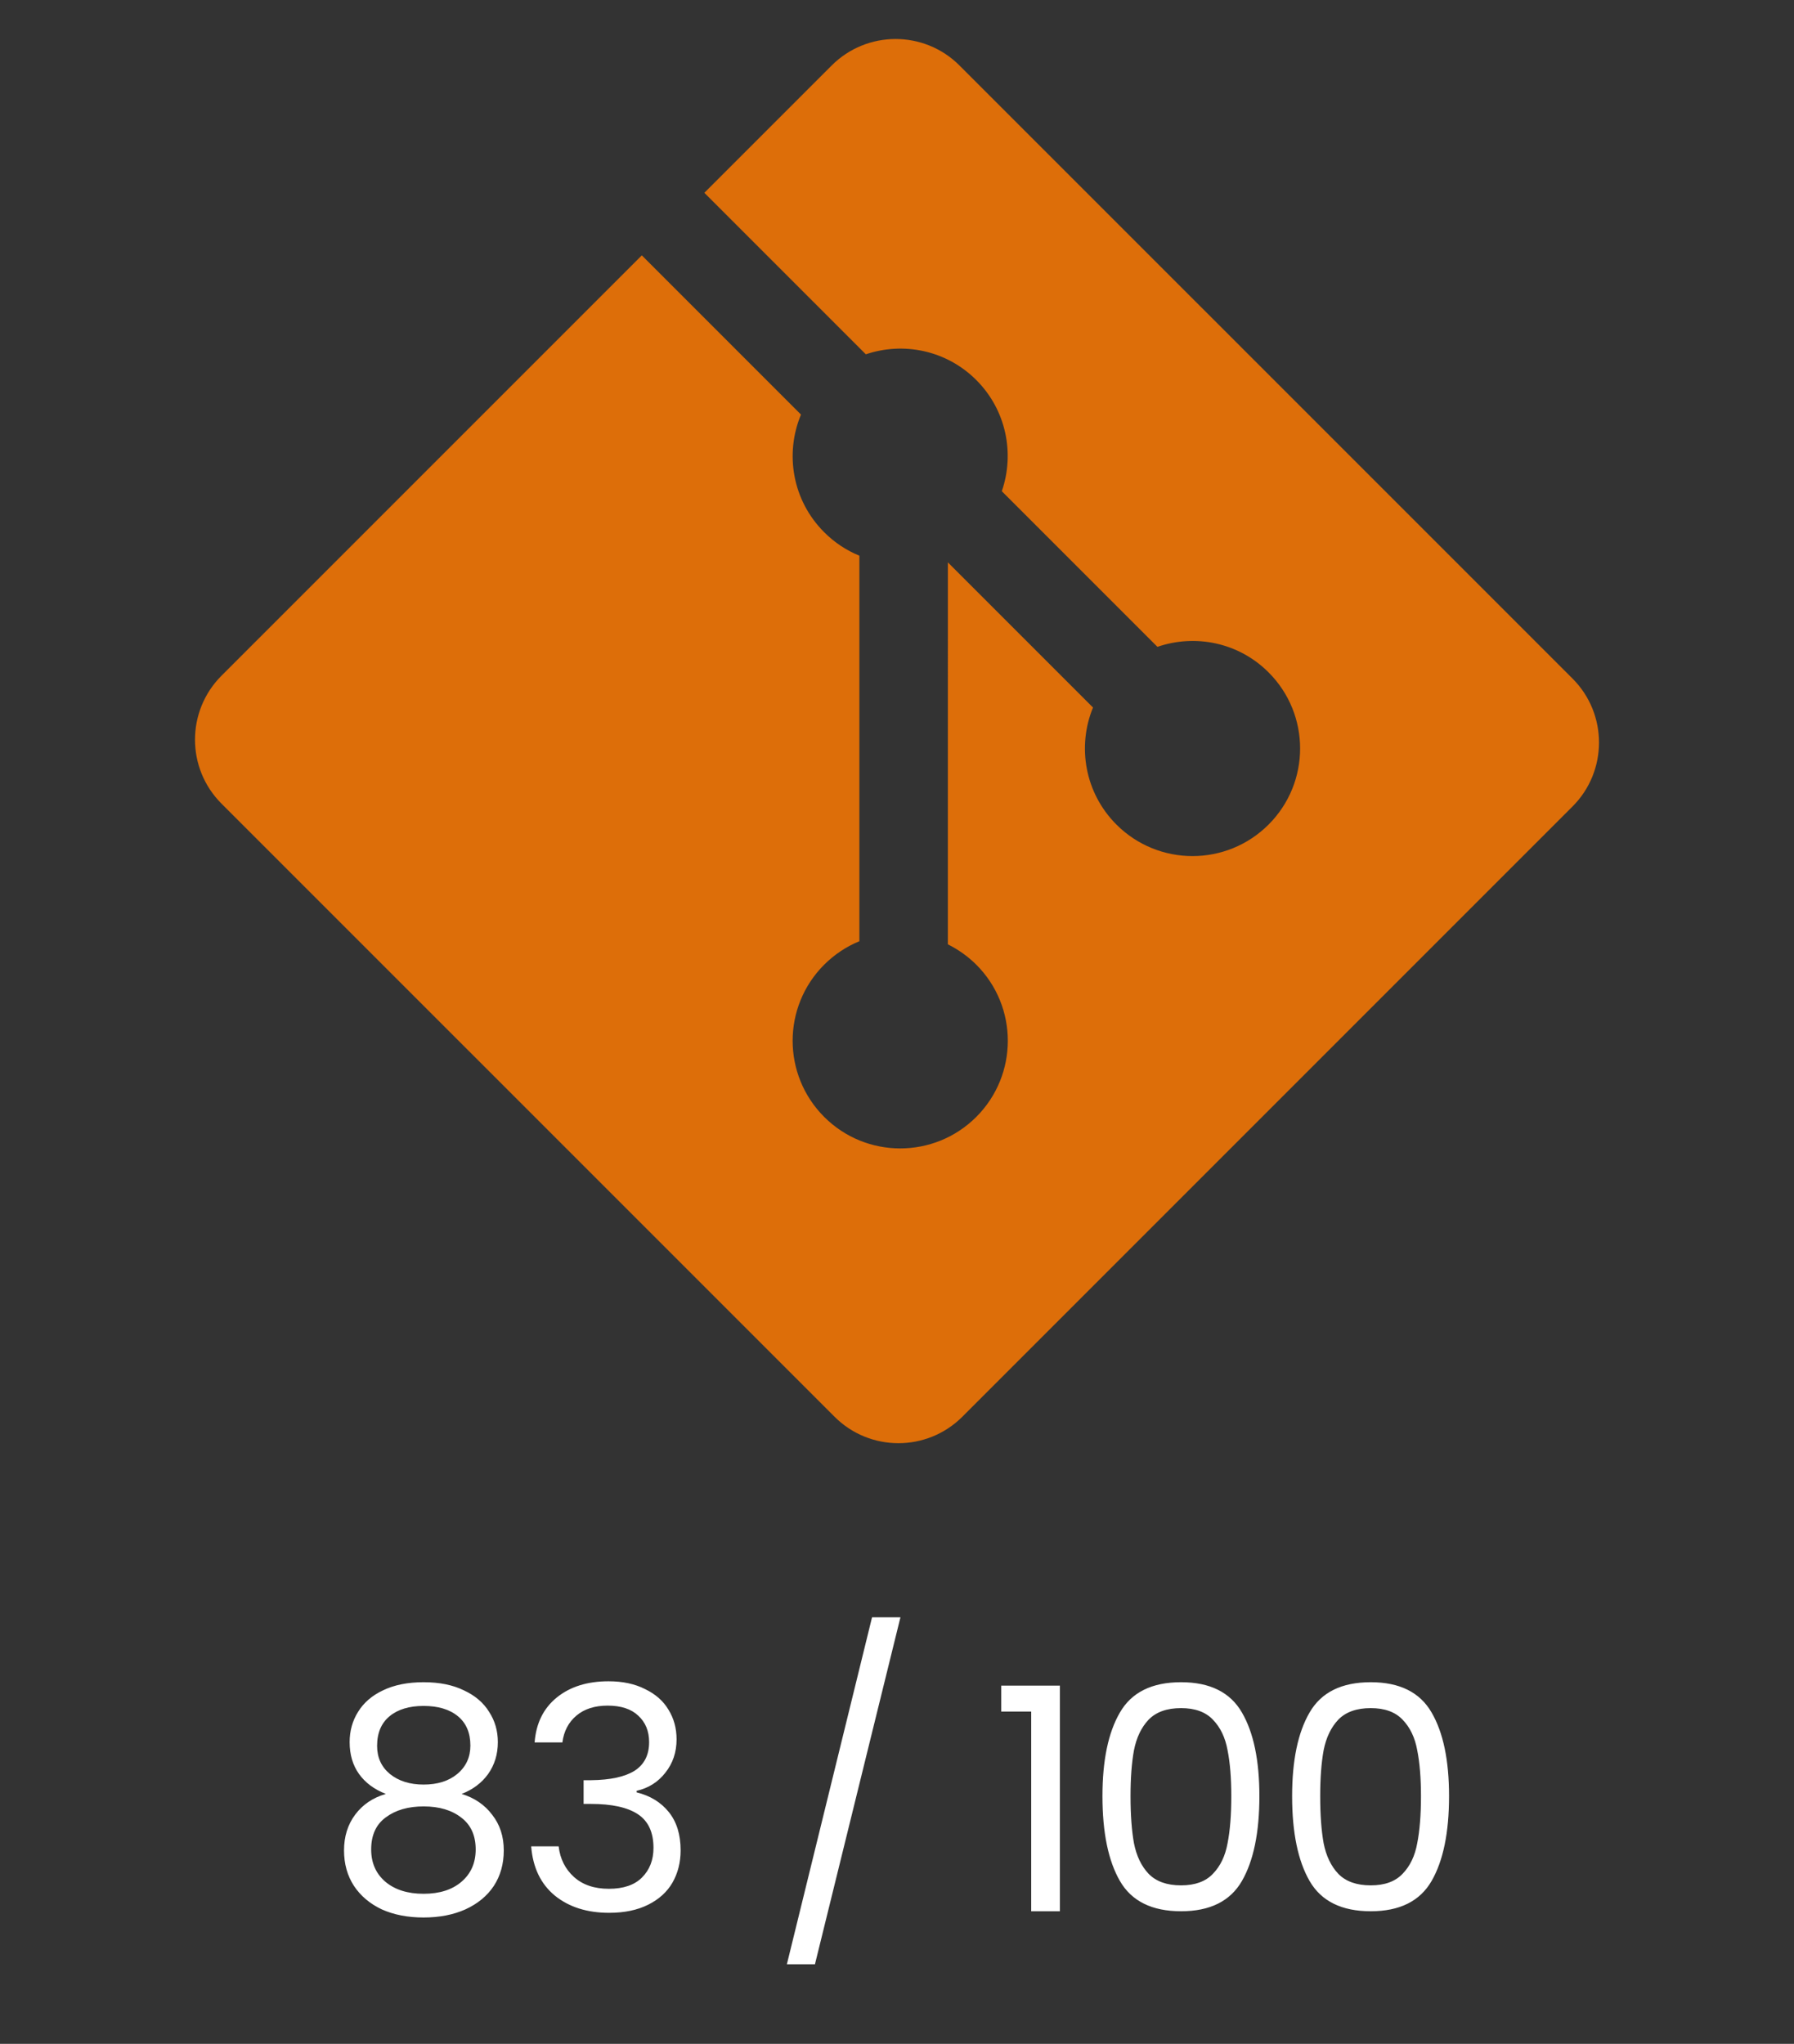 <svg width="115" height="131" viewBox="0 0 115 131" fill="none" xmlns="http://www.w3.org/2000/svg">
<rect x="0" y="0" width="115" height="131" fill="#333333" stroke="none"/>
<path fill-rule="evenodd" clip-rule="evenodd" d="M100.802 43.491L61.507 4.198C59.246 1.934 55.575 1.934 53.311 4.198L45.151 12.357L55.502 22.709C57.908 21.896 60.666 22.441 62.584 24.359C64.51 26.288 65.051 29.07 64.219 31.483L74.195 41.459C76.608 40.628 79.393 41.166 81.32 43.097C84.014 45.79 84.014 50.154 81.32 52.849C78.625 55.544 74.261 55.544 71.565 52.849C69.538 50.821 69.038 47.845 70.064 45.348L60.761 36.045L60.76 60.527C61.416 60.853 62.036 61.287 62.584 61.832C65.277 64.525 65.277 68.889 62.584 71.586C59.889 74.28 55.522 74.28 52.831 71.586C50.137 68.889 50.137 64.525 52.831 61.832C53.497 61.167 54.267 60.664 55.088 60.327V35.616C54.267 35.281 53.498 34.781 52.831 34.111C50.79 32.073 50.299 29.078 51.345 26.572L41.142 16.367L14.198 43.309C11.934 45.574 11.934 49.245 14.198 51.508L53.494 90.802C55.756 93.066 59.425 93.066 61.691 90.802L100.802 51.691C103.066 49.427 103.066 45.754 100.802 43.491Z" fill="#FF7A00" fill-opacity="0.83"/>
<path d="M24.733 114.98C23.986 114.687 23.413 114.26 23.013 113.7C22.613 113.14 22.413 112.46 22.413 111.66C22.413 110.94 22.593 110.293 22.953 109.72C23.313 109.133 23.846 108.673 24.553 108.34C25.273 107.993 26.14 107.82 27.153 107.82C28.166 107.82 29.026 107.993 29.733 108.34C30.453 108.673 30.993 109.133 31.353 109.72C31.727 110.293 31.913 110.94 31.913 111.66C31.913 112.433 31.706 113.113 31.293 113.7C30.88 114.273 30.313 114.7 29.593 114.98C30.42 115.233 31.073 115.68 31.553 116.32C32.047 116.947 32.293 117.707 32.293 118.6C32.293 119.467 32.08 120.227 31.653 120.88C31.227 121.52 30.62 122.02 29.833 122.38C29.06 122.727 28.166 122.9 27.153 122.9C26.14 122.9 25.247 122.727 24.473 122.38C23.713 122.02 23.12 121.52 22.693 120.88C22.267 120.227 22.053 119.467 22.053 118.6C22.053 117.707 22.293 116.94 22.773 116.3C23.253 115.66 23.907 115.22 24.733 114.98ZM30.153 111.88C30.153 111.067 29.887 110.44 29.353 110C28.82 109.56 28.087 109.34 27.153 109.34C26.233 109.34 25.506 109.56 24.973 110C24.44 110.44 24.173 111.073 24.173 111.9C24.173 112.647 24.447 113.247 24.993 113.7C25.553 114.153 26.273 114.38 27.153 114.38C28.047 114.38 28.767 114.153 29.313 113.7C29.873 113.233 30.153 112.627 30.153 111.88ZM27.153 115.78C26.166 115.78 25.36 116.013 24.733 116.48C24.107 116.933 23.793 117.62 23.793 118.54C23.793 119.393 24.093 120.08 24.693 120.6C25.306 121.12 26.127 121.38 27.153 121.38C28.18 121.38 28.993 121.12 29.593 120.6C30.193 120.08 30.493 119.393 30.493 118.54C30.493 117.647 30.186 116.967 29.573 116.5C28.96 116.02 28.153 115.78 27.153 115.78ZM34.27 111.68C34.364 110.453 34.837 109.493 35.69 108.8C36.544 108.107 37.65 107.76 39.01 107.76C39.917 107.76 40.697 107.927 41.35 108.26C42.017 108.58 42.517 109.02 42.85 109.58C43.197 110.14 43.37 110.773 43.37 111.48C43.37 112.307 43.13 113.02 42.65 113.62C42.184 114.22 41.57 114.607 40.81 114.78V114.88C41.677 115.093 42.364 115.513 42.87 116.14C43.377 116.767 43.63 117.587 43.63 118.6C43.63 119.36 43.457 120.047 43.11 120.66C42.764 121.26 42.244 121.733 41.55 122.08C40.857 122.427 40.024 122.6 39.05 122.6C37.637 122.6 36.477 122.233 35.57 121.5C34.664 120.753 34.157 119.7 34.05 118.34H35.81C35.904 119.14 36.23 119.793 36.79 120.3C37.35 120.807 38.097 121.06 39.03 121.06C39.964 121.06 40.67 120.82 41.15 120.34C41.644 119.847 41.89 119.213 41.89 118.44C41.89 117.44 41.557 116.72 40.89 116.28C40.224 115.84 39.217 115.62 37.87 115.62H37.41V114.1H37.89C39.117 114.087 40.044 113.887 40.67 113.5C41.297 113.1 41.61 112.487 41.61 111.66C41.61 110.953 41.377 110.387 40.91 109.96C40.457 109.533 39.804 109.32 38.95 109.32C38.124 109.32 37.457 109.533 36.95 109.96C36.444 110.387 36.144 110.96 36.05 111.68H34.27ZM57.72 103.66L52.24 125.9H50.44L55.9 103.66H57.72ZM64.183 109.7V108.04H67.943V122.5H66.103V109.7H64.183ZM70.67 115.12C70.67 112.827 71.043 111.04 71.79 109.76C72.536 108.467 73.843 107.82 75.71 107.82C77.563 107.82 78.863 108.467 79.61 109.76C80.356 111.04 80.73 112.827 80.73 115.12C80.73 117.453 80.356 119.267 79.61 120.56C78.863 121.853 77.563 122.5 75.71 122.5C73.843 122.5 72.536 121.853 71.79 120.56C71.043 119.267 70.67 117.453 70.67 115.12ZM78.93 115.12C78.93 113.96 78.85 112.98 78.69 112.18C78.543 111.367 78.23 110.713 77.75 110.22C77.283 109.727 76.603 109.48 75.71 109.48C74.803 109.48 74.11 109.727 73.63 110.22C73.163 110.713 72.85 111.367 72.69 112.18C72.543 112.98 72.47 113.96 72.47 115.12C72.47 116.32 72.543 117.327 72.69 118.14C72.85 118.953 73.163 119.607 73.63 120.1C74.11 120.593 74.803 120.84 75.71 120.84C76.603 120.84 77.283 120.593 77.75 120.1C78.23 119.607 78.543 118.953 78.69 118.14C78.85 117.327 78.93 116.32 78.93 115.12ZM82.828 115.12C82.828 112.827 83.202 111.04 83.948 109.76C84.695 108.467 86.002 107.82 87.868 107.82C89.722 107.82 91.022 108.467 91.768 109.76C92.515 111.04 92.888 112.827 92.888 115.12C92.888 117.453 92.515 119.267 91.768 120.56C91.022 121.853 89.722 122.5 87.868 122.5C86.002 122.5 84.695 121.853 83.948 120.56C83.202 119.267 82.828 117.453 82.828 115.12ZM91.088 115.12C91.088 113.96 91.008 112.98 90.848 112.18C90.702 111.367 90.388 110.713 89.908 110.22C89.442 109.727 88.762 109.48 87.868 109.48C86.962 109.48 86.268 109.727 85.788 110.22C85.322 110.713 85.008 111.367 84.848 112.18C84.702 112.98 84.628 113.96 84.628 115.12C84.628 116.32 84.702 117.327 84.848 118.14C85.008 118.953 85.322 119.607 85.788 120.1C86.268 120.593 86.962 120.84 87.868 120.84C88.762 120.84 89.442 120.593 89.908 120.1C90.388 119.607 90.702 118.953 90.848 118.14C91.008 117.327 91.088 116.32 91.088 115.12Z" fill="white"/>
</svg>
